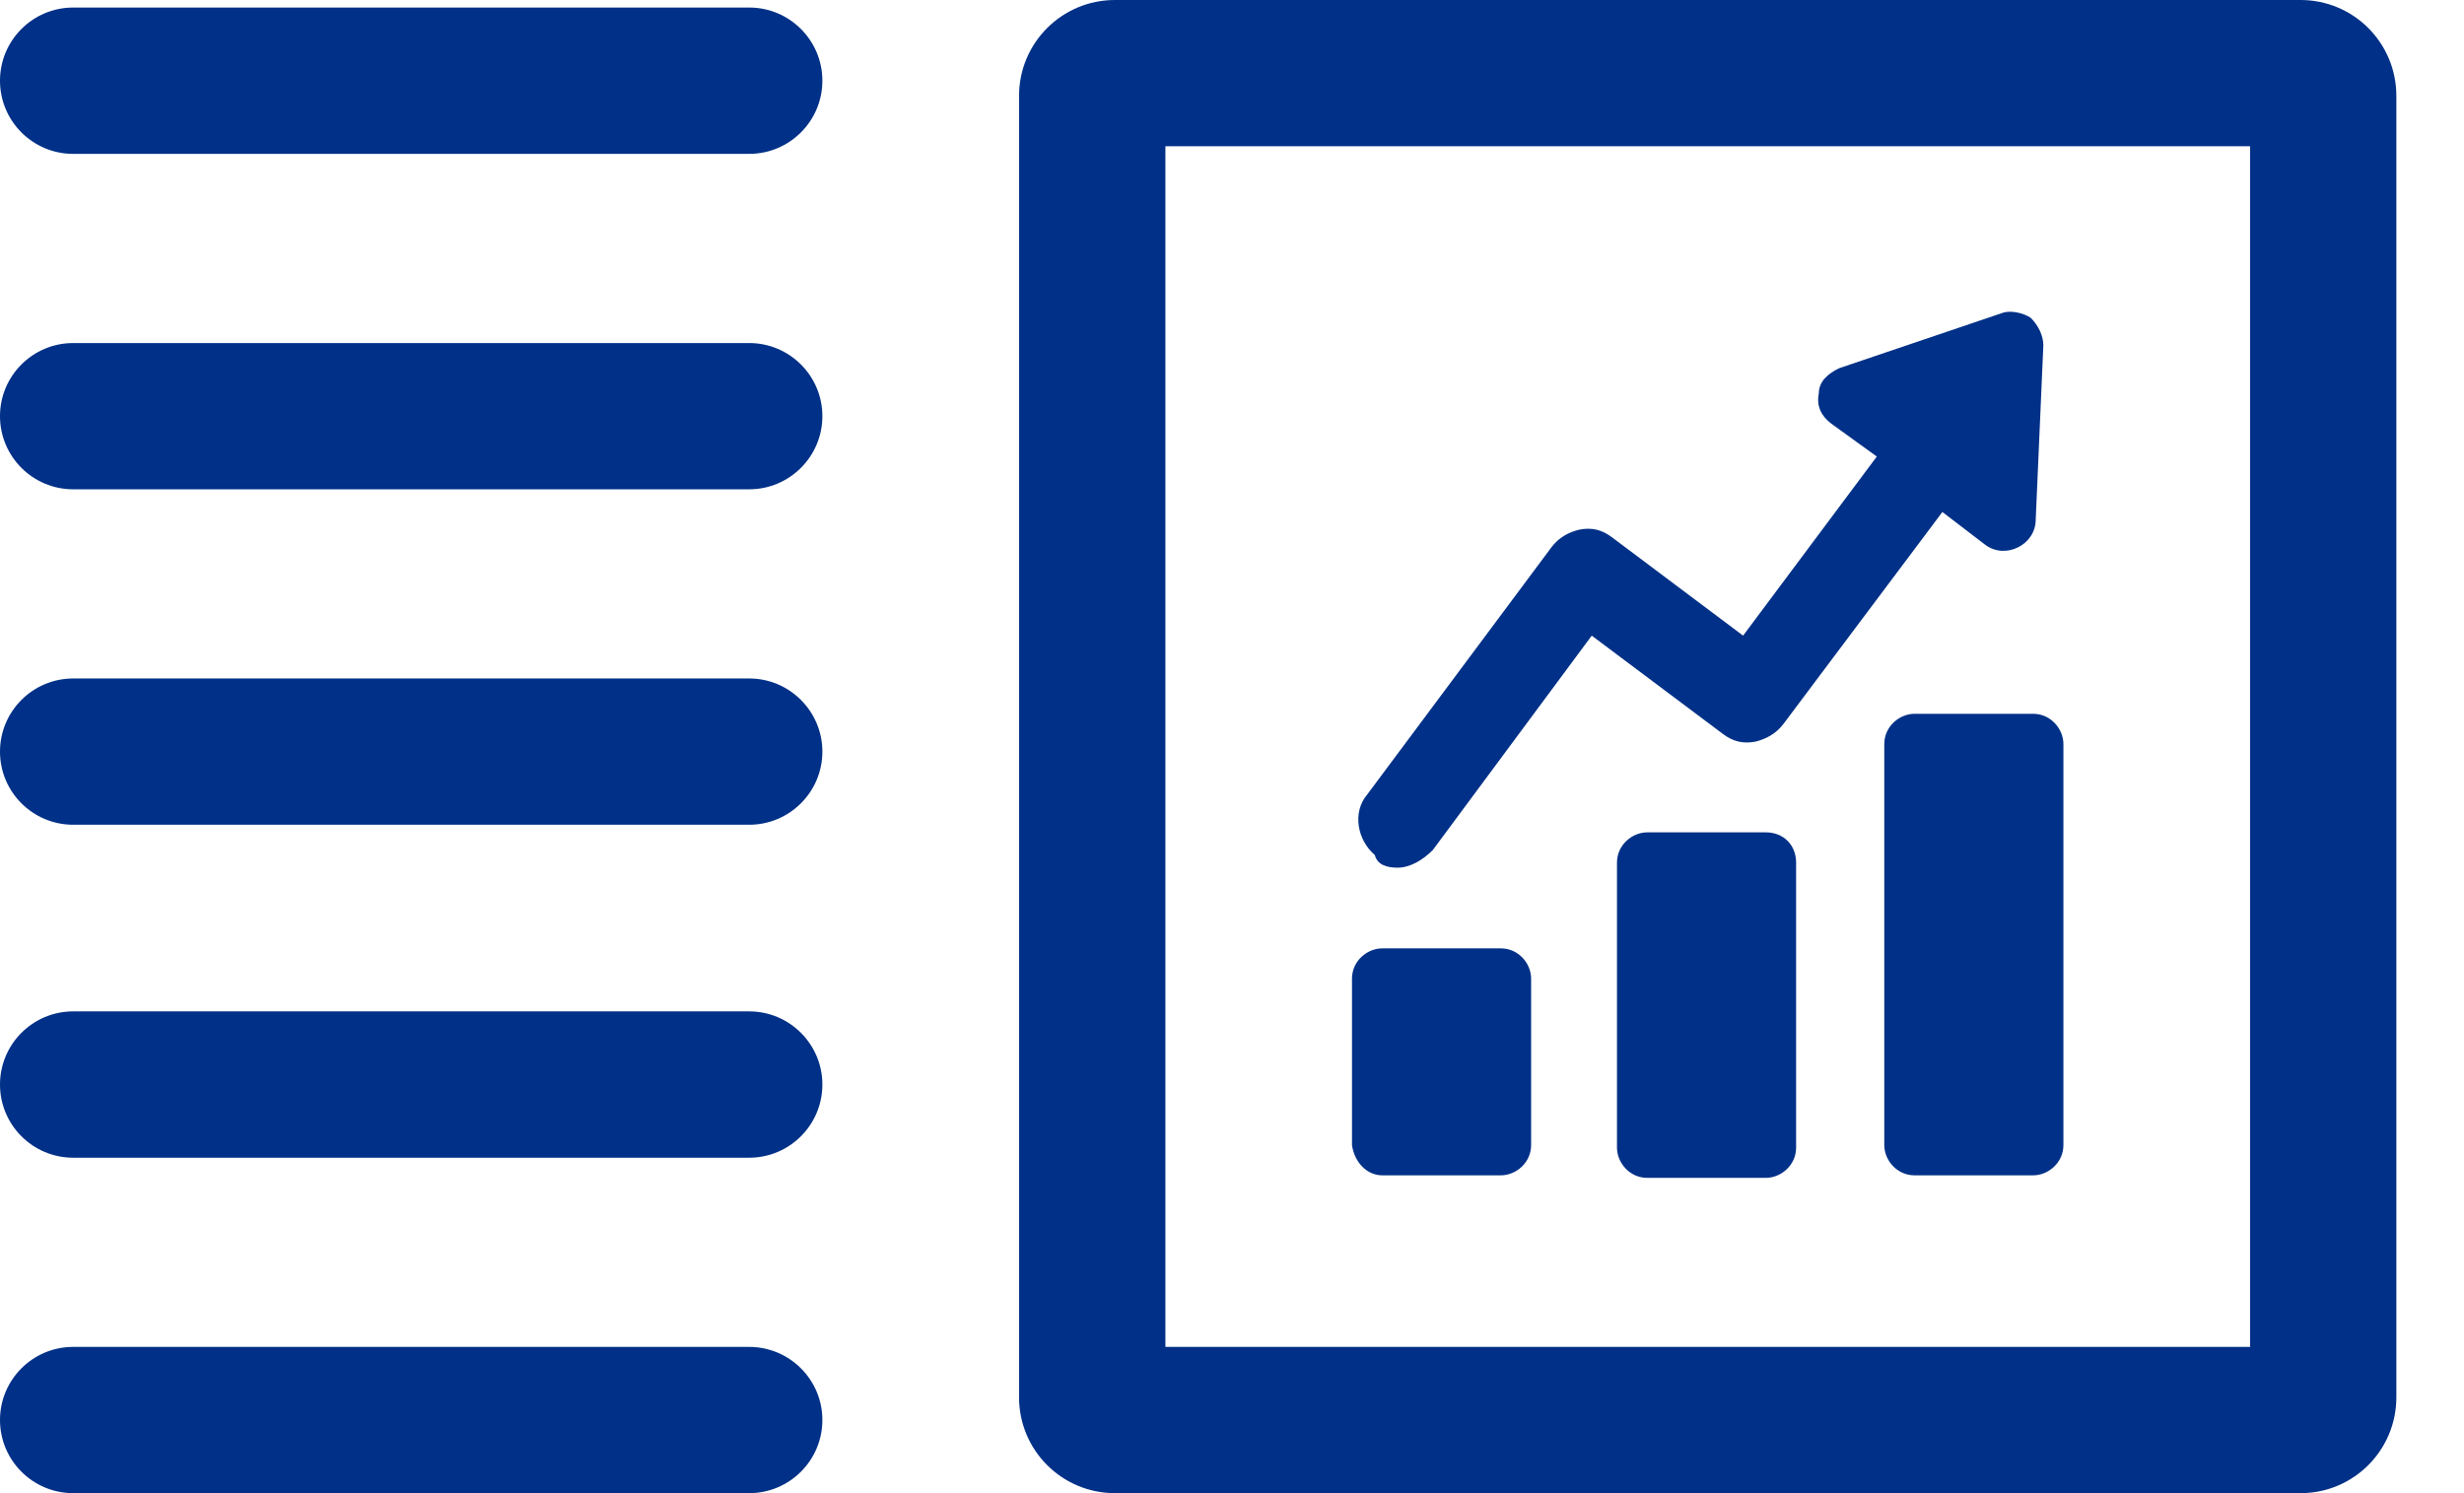 <svg width="33" height="20" viewBox="0 0 33 20" fill="none" xmlns="http://www.w3.org/2000/svg">
<path d="M18.717 11.622C18.886 11.622 19.055 11.52 19.19 11.385L21.318 8.514L23.075 9.831C23.21 9.933 23.345 9.966 23.514 9.933C23.649 9.899 23.784 9.831 23.886 9.696L26.014 6.858L26.588 7.297C26.724 7.399 26.892 7.399 27.028 7.331C27.163 7.264 27.264 7.128 27.264 6.96L27.366 4.628C27.366 4.493 27.298 4.358 27.197 4.257C27.095 4.189 26.926 4.155 26.825 4.189L24.629 4.933C24.494 5 24.359 5.101 24.359 5.27C24.325 5.439 24.392 5.574 24.528 5.676L25.136 6.115L23.345 8.514L21.588 7.196C21.453 7.095 21.318 7.061 21.149 7.095C21.014 7.128 20.879 7.196 20.778 7.331L18.311 10.642C18.109 10.879 18.176 11.25 18.413 11.453C18.447 11.588 18.582 11.622 18.717 11.622Z" fill="#003087"/>
<path d="M18.513 15.743H20.101C20.303 15.743 20.506 15.574 20.506 15.338V13.108C20.506 12.905 20.337 12.703 20.101 12.703H18.513C18.31 12.703 18.107 12.872 18.107 13.108V15.338C18.141 15.574 18.31 15.743 18.513 15.743Z" fill="#003087"/>
<path d="M23.649 11.149H22.062C21.859 11.149 21.656 11.318 21.656 11.554V15.372C21.656 15.574 21.825 15.777 22.062 15.777H23.649C23.852 15.777 24.055 15.608 24.055 15.372V11.554C24.055 11.318 23.886 11.149 23.649 11.149Z" fill="#003087"/>
<path d="M25.642 9.561C25.439 9.561 25.236 9.73 25.236 9.966V15.338C25.236 15.541 25.405 15.743 25.642 15.743H27.23C27.432 15.743 27.635 15.574 27.635 15.338V9.966C27.635 9.764 27.466 9.561 27.23 9.561H25.642Z" fill="#003087"/>
<path d="M30.811 0H14.932C14.223 0 13.648 0.574 13.648 1.284V18.716C13.648 19.426 14.223 20 14.932 20H30.811C31.52 20 32.094 19.426 32.094 18.716V1.284C32.094 0.574 31.52 0 30.811 0ZM30.135 18.041H15.608V1.959H30.135V18.041Z" fill="#003087"/>
<path d="M10.034 0.101H0.98C0.439 0.101 0 0.54 0 1.081C0 1.622 0.439 2.061 0.98 2.061H10.034C10.574 2.061 11.014 1.622 11.014 1.081C11.014 0.54 10.574 0.101 10.034 0.101Z" fill="#003087"/>
<path d="M10.034 4.595H0.98C0.439 4.595 0 5.034 0 5.574C0 6.115 0.439 6.554 0.98 6.554H10.034C10.574 6.554 11.014 6.115 11.014 5.574C11.014 5.034 10.574 4.595 10.034 4.595Z" fill="#003087"/>
<path d="M10.034 9.088H0.98C0.439 9.088 0 9.527 0 10.068C0 10.608 0.439 11.047 0.98 11.047H10.034C10.574 11.047 11.014 10.608 11.014 10.068C11.014 9.527 10.574 9.088 10.034 9.088Z" fill="#003087"/>
<path d="M10.034 13.547H0.98C0.439 13.547 0 13.986 0 14.527C0 15.068 0.439 15.507 0.98 15.507H10.034C10.574 15.507 11.014 15.068 11.014 14.527C11.014 13.986 10.574 13.547 10.034 13.547Z" fill="#003087"/>
<path d="M10.034 18.041H0.98C0.439 18.041 0 18.48 0 19.02C0 19.561 0.439 20 0.98 20H10.034C10.574 20 11.014 19.561 11.014 19.02C11.014 18.48 10.574 18.041 10.034 18.041Z" fill="#003087"/>
</svg>
